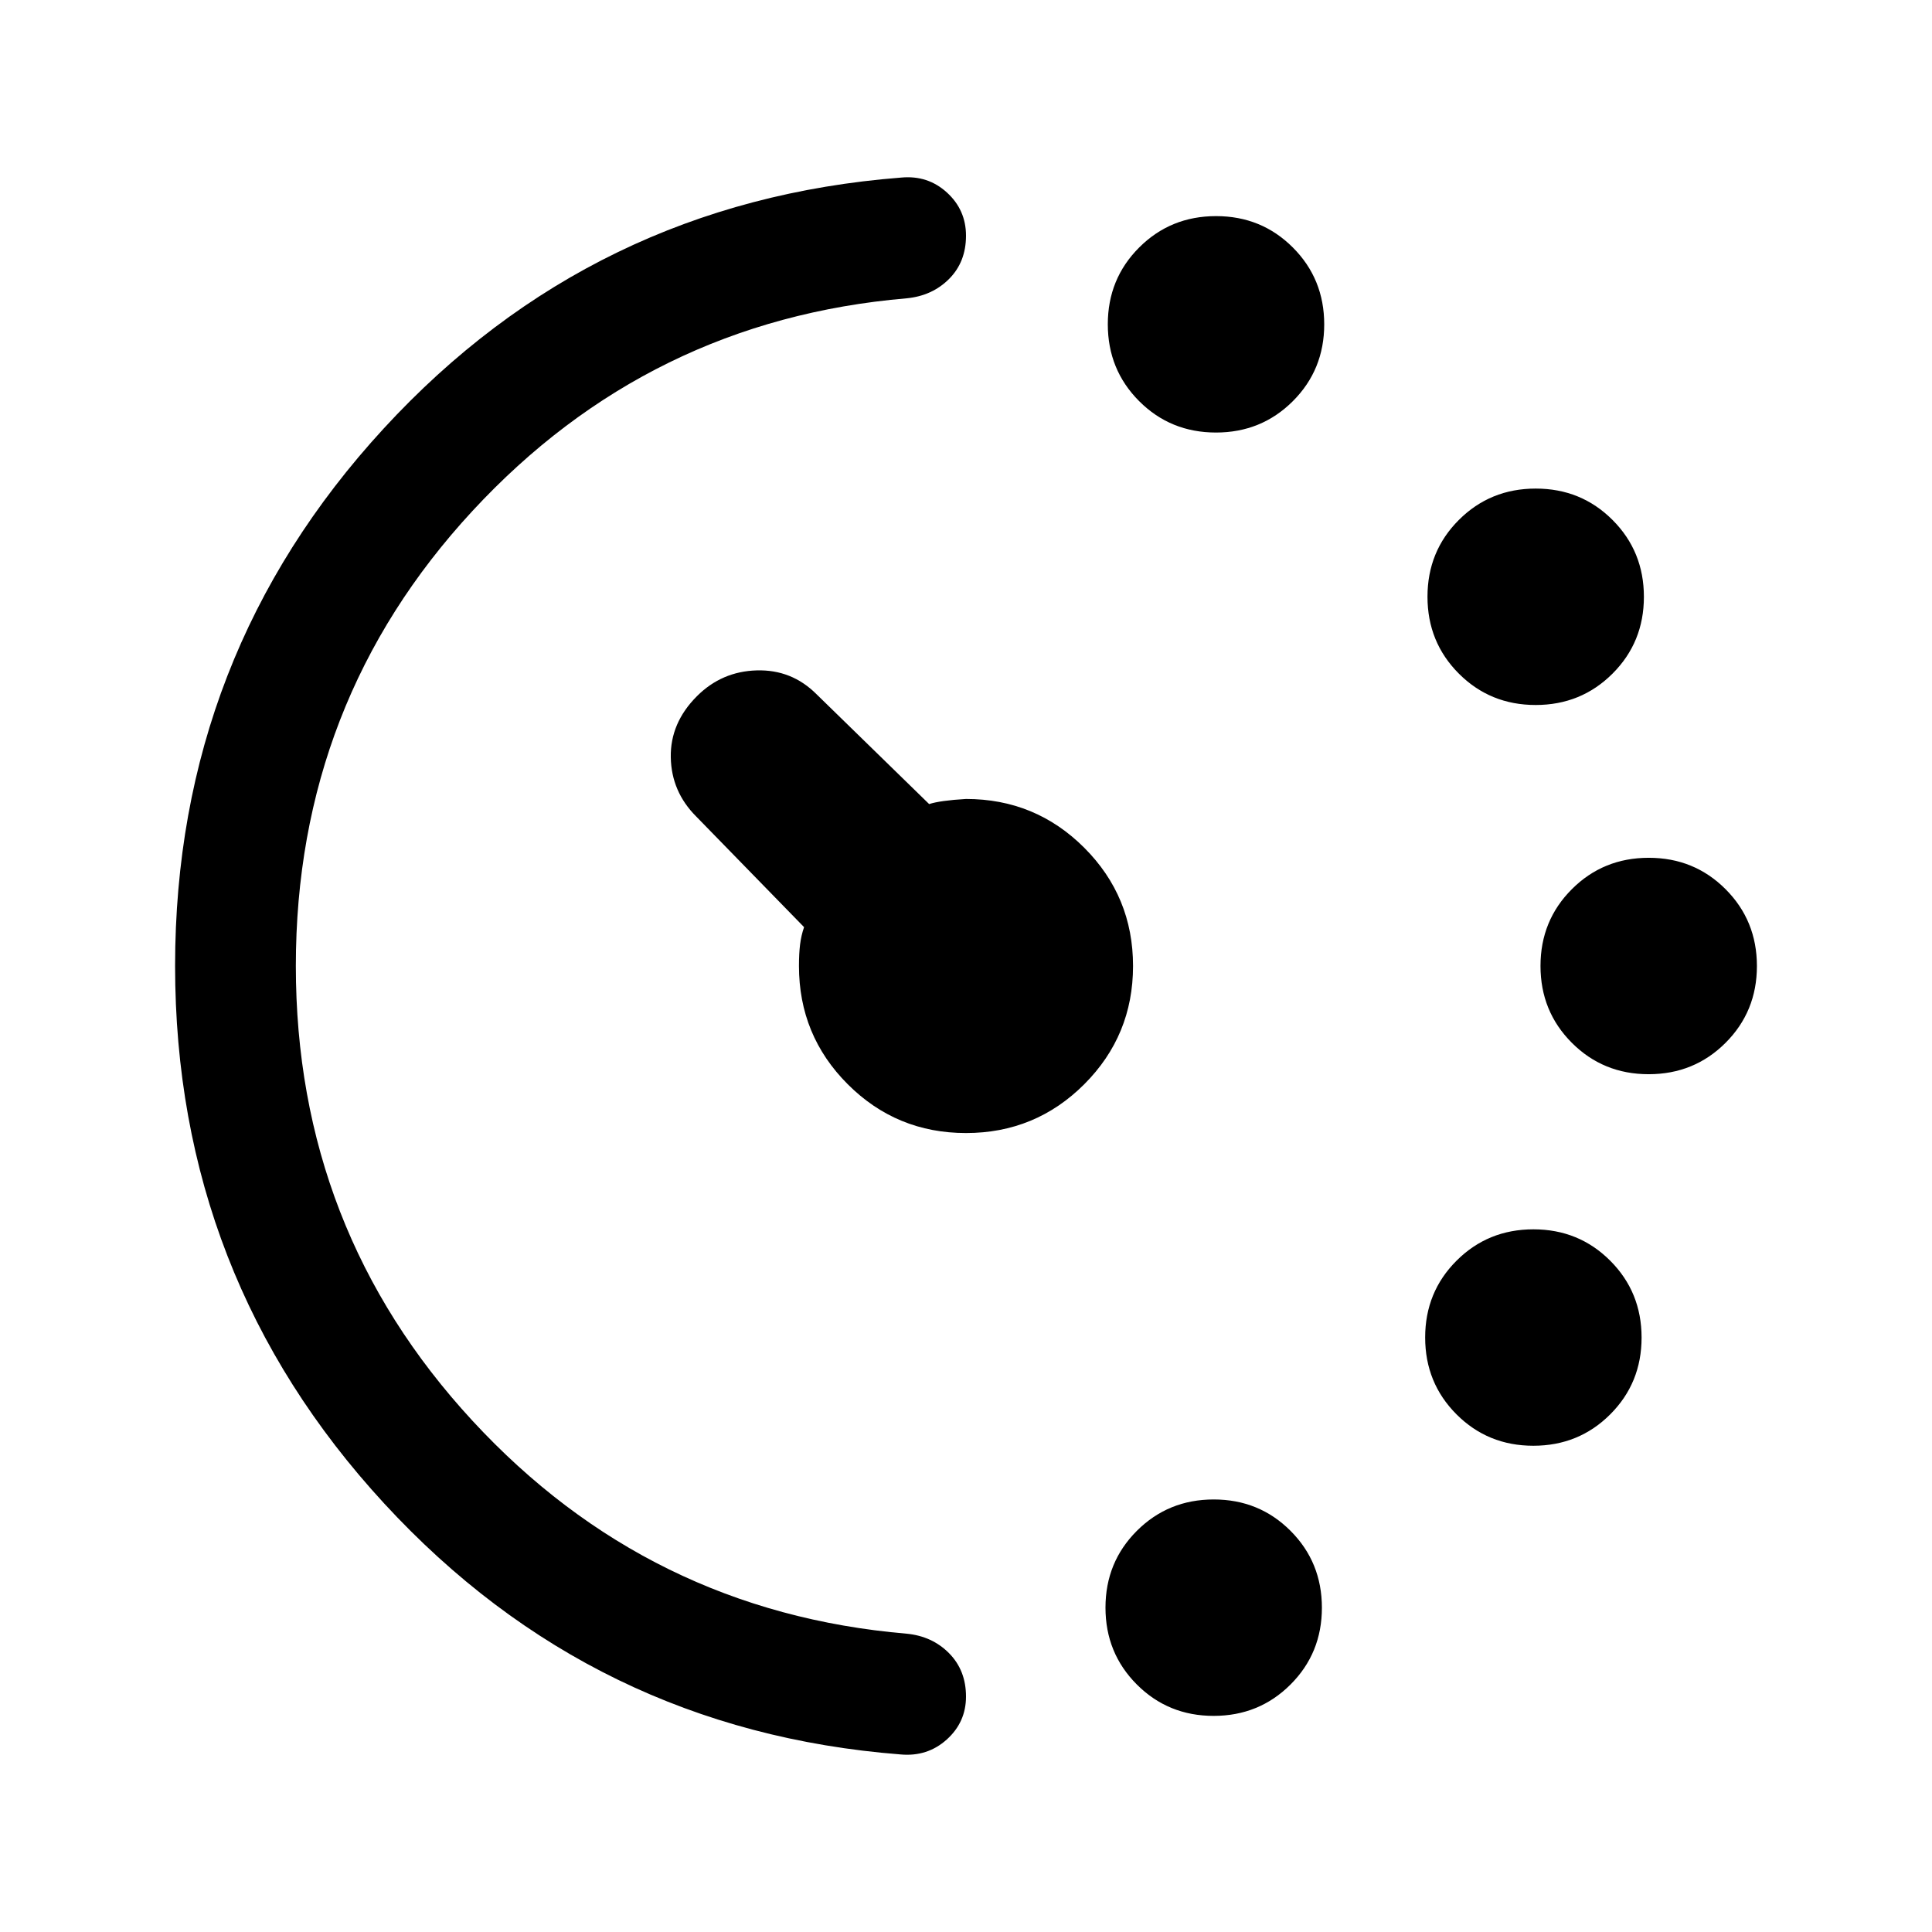 <svg xmlns="http://www.w3.org/2000/svg" height="24" viewBox="0 96 960 960" width="24"><path d="M604.209 310.923q-22.592 0-38.17-15.599-15.577-15.599-15.577-38.191 0-22.592 15.599-38.169 15.599-15.578 38.191-15.578 22.592 0 38.169 15.599 15.578 15.599 15.578 38.191 0 22.592-15.599 38.17-15.599 15.577-38.191 15.577Zm-1.154 637.691q-22.592 0-38.17-15.599-15.577-15.599-15.577-38.191 0-22.592 15.599-38.17 15.599-15.577 38.191-15.577 22.592 0 38.169 15.599 15.578 15.599 15.578 38.191 0 22.592-15.599 38.169-15.599 15.578-38.191 15.578Zm160-502.307q-22.592 0-38.17-15.599-15.577-15.599-15.577-38.191 0-22.592 15.599-38.169 15.599-15.578 38.191-15.578 22.592 0 38.169 15.6 15.578 15.599 15.578 38.191 0 22.592-15.599 38.169-15.599 15.577-38.191 15.577Zm-1.154 368.077q-22.592 0-38.17-15.6-15.577-15.599-15.577-38.191 0-22.592 15.599-38.169 15.599-15.578 38.191-15.578 22.592 0 38.17 15.6 15.577 15.599 15.577 38.191 0 22.592-15.599 38.169-15.599 15.578-38.191 15.578Zm57.307-184.615q-22.592 0-38.169-15.6-15.578-15.599-15.578-38.191 0-22.592 15.6-38.169 15.599-15.578 38.191-15.578 22.592 0 38.169 15.6 15.578 15.599 15.578 38.191 0 22.592-15.6 38.169-15.599 15.578-38.191 15.578ZM87.001 575.941q0-154.402 103.731-267.094 103.731-112.692 257.097-124.615 13.208-1.231 22.689 7.426Q480 200.314 480 213.111q0 13.043-8.384 21.466-8.385 8.423-21.122 9.654-128.109 10.923-215.801 105.733Q147 444.774 147 575.992q0 130.931 87.693 225.893 87.692 94.961 215.801 105.884 12.737 1.231 21.122 9.735Q480 926.008 480 939.013q0 12.755-9.59 21.37-9.589 8.616-22.948 7.385-152.615-11.923-256.538-124.674T87.001 575.941ZM480 658.999q-34.516 0-58.758-24.241-24.241-24.242-24.241-58.758 0-6.154.551-10.664.551-4.509 1.987-8.644l-53.615-55q-12.308-12.308-12.616-29.384-.307-17.077 13-30.384 12.308-12.308 29.692-12.808t29.692 11.808l56 54.615q5.385-1.769 18.308-2.538 34.516 0 58.758 24.241 24.241 24.242 24.241 58.758 0 34.516-24.241 58.758-24.242 24.241-58.758 24.241Z"/></svg>